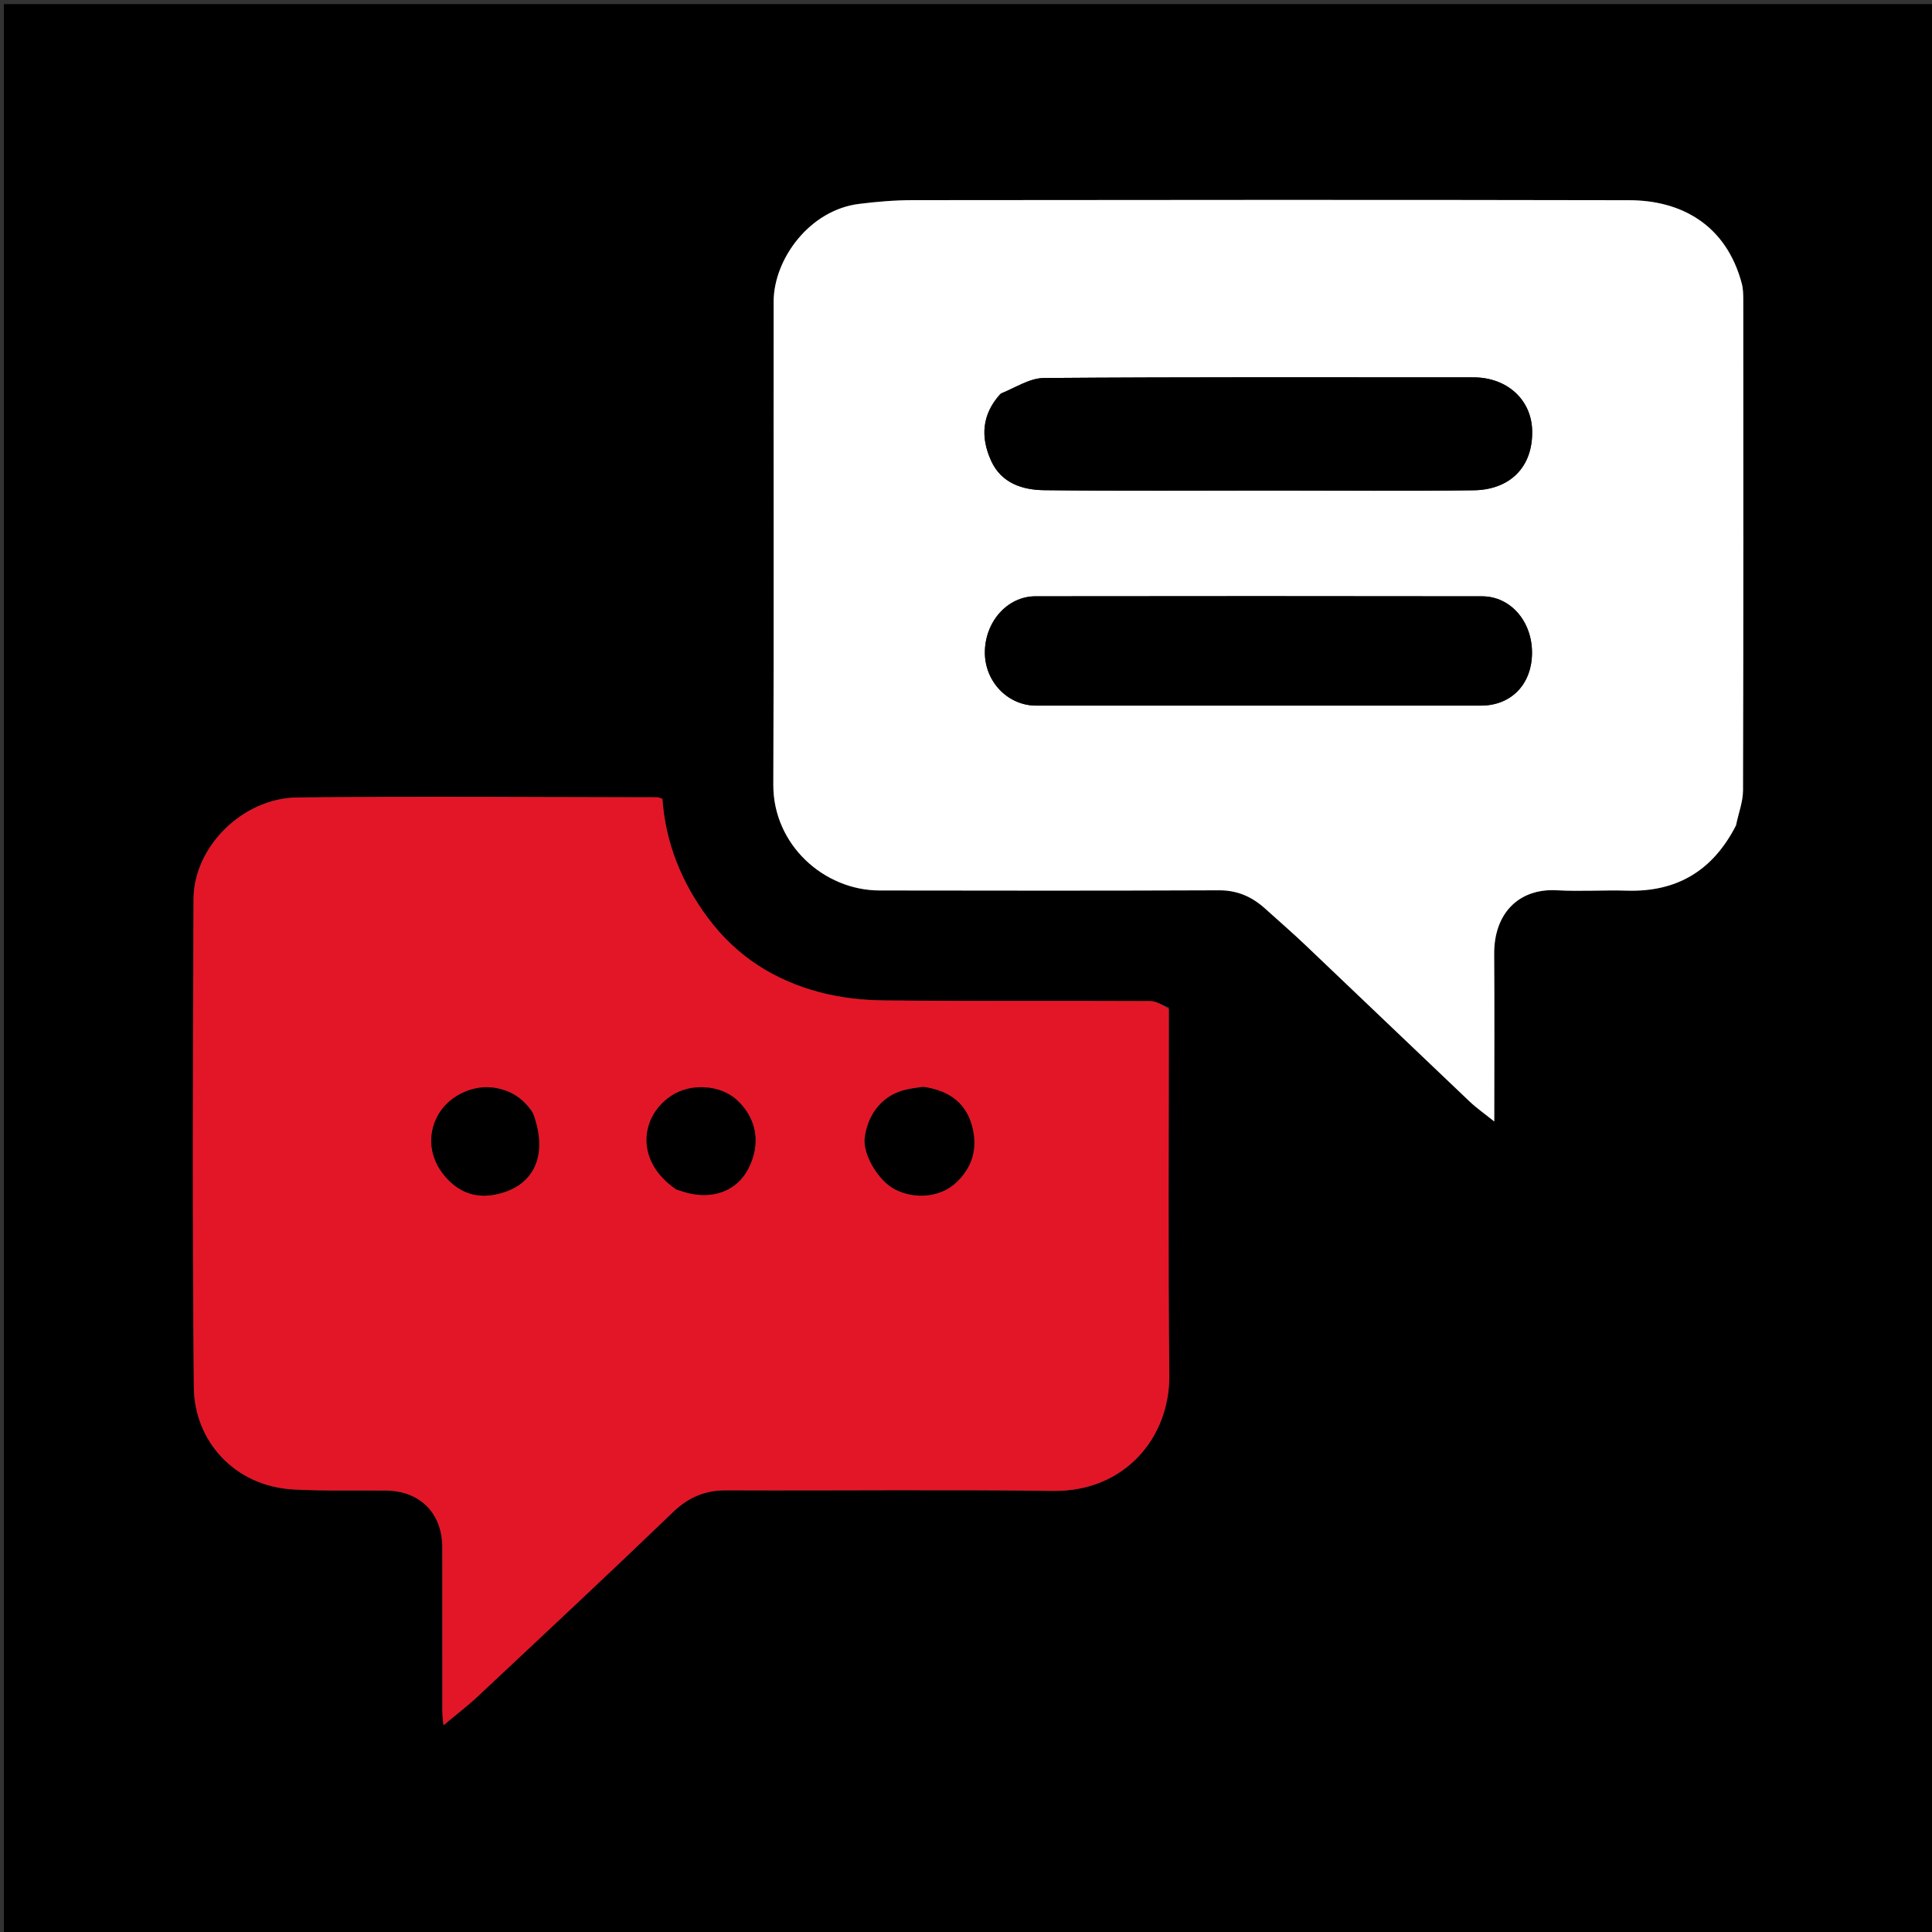 <svg version="1.1" id="Layer_1" xmlns="http://www.w3.org/2000/svg" xmlns:xlink="http://www.w3.org/1999/xlink" x="0px" y="0px"
	 width="100%" viewBox="0 0 512 512" enable-background="new 0 0 512 512" xml:space="preserve">
<rect x="0" y="0" width="512" height="512" fill="#333333" stroke="none"/>
<path fill="#000000" opacity="1" stroke="none" 
	d="
M278,513 
	C185.356,513 93.212,513 1.034,513 
	C1.034,342.397 1.034,171.795 1.034,1.096 
	C171.561,1.096 342.122,1.096 512.841,1.096 
	C512.841,171.667 512.841,342.333 512.841,513 
	C434.795,513 356.647,513 278,513 
M309.747,266.951 
	C308.099,266.376 306.453,265.307 304.803,265.299 
	C281.306,265.19 257.808,265.362 234.314,265.127 
	C228.586,265.07 222.705,264.421 217.184,262.953 
	C205.257,259.784 195.279,253.512 187.689,243.366 
	C180.55,233.824 176.38,223.354 175.537,211.702 
	C174.869,211.483 174.563,211.295 174.258,211.295 
	C142.43,211.263 110.599,210.989 78.775,211.344 
	C64.318,211.505 51.358,224.408 51.296,238.228 
	C51.105,281.387 50.968,324.551 51.375,367.708 
	C51.506,381.617 61.921,393.881 77.868,394.731 
	C86.011,395.165 94.189,394.911 102.35,395.01 
	C111.352,395.119 117.206,401.042 117.219,410.064 
	C117.241,424.562 117.219,439.06 117.238,453.558 
	C117.239,454.722 117.416,455.886 117.525,457.203 
	C120.805,454.459 123.847,452.154 126.617,449.558 
	C143.923,433.338 161.268,417.155 178.363,400.714 
	C182.502,396.733 186.875,394.919 192.551,394.945 
	C221.38,395.073 250.213,394.718 279.037,395.104 
	C298.088,395.359 310.061,380.94 309.878,364.355 
	C309.524,332.197 309.772,300.032 309.747,266.951 
M460.123,218.368 
	C460.748,215.405 461.911,212.443 461.919,209.477 
	C462.037,166.153 462.004,122.829 461.984,79.504 
	C461.983,78.033 461.955,76.504 461.58,75.099 
	C457.414,59.5 445.459,53.087 431.799,53.059 
	C368.479,52.926 305.159,52.979 241.838,53.043 
	C237.099,53.048 232.333,53.452 227.626,54.041 
	C214.497,55.683 205.034,68.699 205.021,79.949 
	C204.969,122.607 205.127,165.265 204.934,207.922 
	C204.862,223.827 218.325,235.957 233.082,235.984 
	C263.076,236.038 293.07,236.058 323.064,235.941 
	C327.951,235.922 331.832,237.674 335.309,240.819 
	C338.848,244.021 342.462,247.144 345.921,250.43 
	C360.445,264.231 374.908,278.098 389.44,291.891 
	C391.342,293.695 393.519,295.21 396,297.205 
	C396,281.841 396.077,267.344 395.974,252.848 
	C395.898,242.118 402.426,235.353 412.648,235.936 
	C418.794,236.286 424.98,235.845 431.14,236.032 
	C444.329,236.432 453.891,230.804 460.123,218.368 
z"/>
<path fill="#E31627" opacity="1" stroke="none" 
	d="
M309.759,267.411 
	C309.772,300.032 309.524,332.197 309.878,364.355 
	C310.061,380.94 298.088,395.359 279.037,395.104 
	C250.213,394.718 221.38,395.073 192.551,394.945 
	C186.875,394.919 182.502,396.733 178.363,400.714 
	C161.268,417.155 143.923,433.338 126.617,449.558 
	C123.847,452.154 120.805,454.459 117.525,457.203 
	C117.416,455.886 117.239,454.722 117.238,453.558 
	C117.219,439.06 117.241,424.562 117.219,410.064 
	C117.206,401.042 111.352,395.119 102.35,395.01 
	C94.189,394.911 86.011,395.165 77.868,394.731 
	C61.921,393.881 51.506,381.617 51.375,367.708 
	C50.968,324.551 51.105,281.387 51.296,238.228 
	C51.358,224.408 64.318,211.505 78.775,211.344 
	C110.599,210.989 142.43,211.263 174.258,211.295 
	C174.563,211.295 174.869,211.483 175.537,211.702 
	C176.38,223.354 180.55,233.824 187.689,243.366 
	C195.279,253.512 205.257,259.784 217.184,262.953 
	C222.705,264.421 228.586,265.07 234.314,265.127 
	C257.808,265.362 281.306,265.19 304.803,265.299 
	C306.453,265.307 308.099,266.376 309.759,267.411 
M141.157,294.73 
	C138.725,291.107 135.426,288.993 131.044,288.285 
	C125.797,287.438 119.615,290.033 116.566,294.733 
	C113.358,299.68 113.482,305.879 117.262,310.894 
	C120.694,315.448 125.377,317.701 131.135,316.585 
	C141.47,314.582 145.434,306.274 141.157,294.73 
M179.521,315.337 
	C180.62,315.654 181.706,316.031 182.821,316.277 
	C189.573,317.772 195.473,315.25 198.324,309.683 
	C201.664,303.163 200.573,296.464 195.379,291.602 
	C191.021,287.522 183.162,286.917 177.889,290.407 
	C169.795,295.764 168.062,307.578 179.521,315.337 
M244.398,288.017 
	C242.942,288.273 241.471,288.464 240.032,288.797 
	C234.147,290.157 230.125,294.846 229.185,301.377 
	C228.551,305.774 232.703,312.919 237.227,315.216 
	C242.64,317.965 249.299,317.218 253.375,313.401 
	C257.448,309.588 258.976,304.885 257.847,299.471 
	C256.427,292.671 251.933,289.085 244.398,288.017 
z"/>
<path fill="#FFFFFF" opacity="1" stroke="none" 
	d="
M460.054,218.765 
	C453.891,230.804 444.329,236.432 431.14,236.032 
	C424.98,235.845 418.794,236.286 412.648,235.936 
	C402.426,235.353 395.898,242.118 395.974,252.848 
	C396.077,267.344 396,281.841 396,297.205 
	C393.519,295.21 391.342,293.695 389.44,291.891 
	C374.908,278.098 360.445,264.231 345.921,250.43 
	C342.462,247.144 338.848,244.021 335.309,240.819 
	C331.832,237.674 327.951,235.922 323.064,235.941 
	C293.07,236.058 263.076,236.038 233.082,235.984 
	C218.325,235.957 204.862,223.827 204.934,207.922 
	C205.127,165.265 204.969,122.607 205.021,79.949 
	C205.034,68.699 214.497,55.683 227.626,54.041 
	C232.333,53.452 237.099,53.048 241.838,53.043 
	C305.159,52.979 368.479,52.926 431.799,53.059 
	C445.459,53.087 457.414,59.5 461.58,75.099 
	C461.955,76.504 461.983,78.033 461.984,79.504 
	C462.004,122.829 462.037,166.153 461.919,209.477 
	C461.911,212.443 460.748,215.405 460.054,218.765 
M264.986,104.524 
	C260.168,109.844 259.82,115.856 262.651,122.097 
	C265.345,128.035 270.909,129.835 276.697,129.905 
	C297.004,130.15 317.317,130 337.627,130 
	C355.274,130 372.923,130.172 390.567,129.93 
	C399.962,129.802 406.333,123.952 406.035,113.962 
	C405.795,105.923 399.394,100.006 390.496,100.004 
	C352.539,99.995 314.58,99.89 276.625,100.174 
	C272.917,100.202 269.227,102.655 264.986,104.524 
M357.5,187 
	C369.156,187 380.811,187.008 392.467,186.997 
	C400.46,186.989 405.91,181.395 406,173.14 
	C406.091,164.764 400.372,158.041 392.779,158.029 
	C353.316,157.967 313.854,157.974 274.391,158.023 
	C266.898,158.032 260.925,164.89 261,173.07 
	C261.071,180.74 267.154,186.996 274.578,186.997 
	C301.885,187.004 329.193,187 357.5,187 
z"/>
<path fill="#000000" opacity="1" stroke="none" 
	d="
M141.265,295.11 
	C145.434,306.274 141.47,314.582 131.135,316.585 
	C125.377,317.701 120.694,315.448 117.262,310.894 
	C113.482,305.879 113.358,299.68 116.566,294.733 
	C119.615,290.033 125.797,287.438 131.044,288.285 
	C135.426,288.993 138.725,291.107 141.265,295.11 
z"/>
<path fill="#000000" opacity="1" stroke="none" 
	d="
M179.162,315.189 
	C168.062,307.578 169.795,295.764 177.889,290.407 
	C183.162,286.917 191.021,287.522 195.379,291.602 
	C200.573,296.464 201.664,303.163 198.324,309.683 
	C195.473,315.25 189.573,317.772 182.821,316.277 
	C181.706,316.031 180.62,315.654 179.162,315.189 
z"/>
<path fill="#000000" opacity="1" stroke="none" 
	d="
M244.804,288.04 
	C251.933,289.085 256.427,292.671 257.847,299.471 
	C258.976,304.885 257.448,309.588 253.375,313.401 
	C249.299,317.218 242.64,317.965 237.227,315.216 
	C232.703,312.919 228.551,305.774 229.185,301.377 
	C230.125,294.846 234.147,290.157 240.032,288.797 
	C241.471,288.464 242.942,288.273 244.804,288.04 
z"/>
<path fill="#000000" opacity="1" stroke="none" 
	d="
M265.257,104.253 
	C269.227,102.655 272.917,100.202 276.625,100.174 
	C314.58,99.89 352.539,99.995 390.496,100.004 
	C399.394,100.006 405.795,105.923 406.035,113.962 
	C406.333,123.952 399.962,129.802 390.567,129.93 
	C372.923,130.172 355.274,130 337.627,130 
	C317.317,130 297.004,130.15 276.697,129.905 
	C270.909,129.835 265.345,128.035 262.651,122.097 
	C259.82,115.856 260.168,109.844 265.257,104.253 
z"/>
<path fill="#000000" opacity="1" stroke="none" 
	d="
M357,187 
	C329.193,187 301.885,187.004 274.578,186.997 
	C267.154,186.996 261.071,180.74 261,173.07 
	C260.925,164.89 266.898,158.032 274.391,158.023 
	C313.854,157.974 353.316,157.967 392.779,158.029 
	C400.372,158.041 406.091,164.764 406,173.14 
	C405.91,181.395 400.46,186.989 392.467,186.997 
	C380.811,187.008 369.156,187 357,187 
z"/>
</svg>